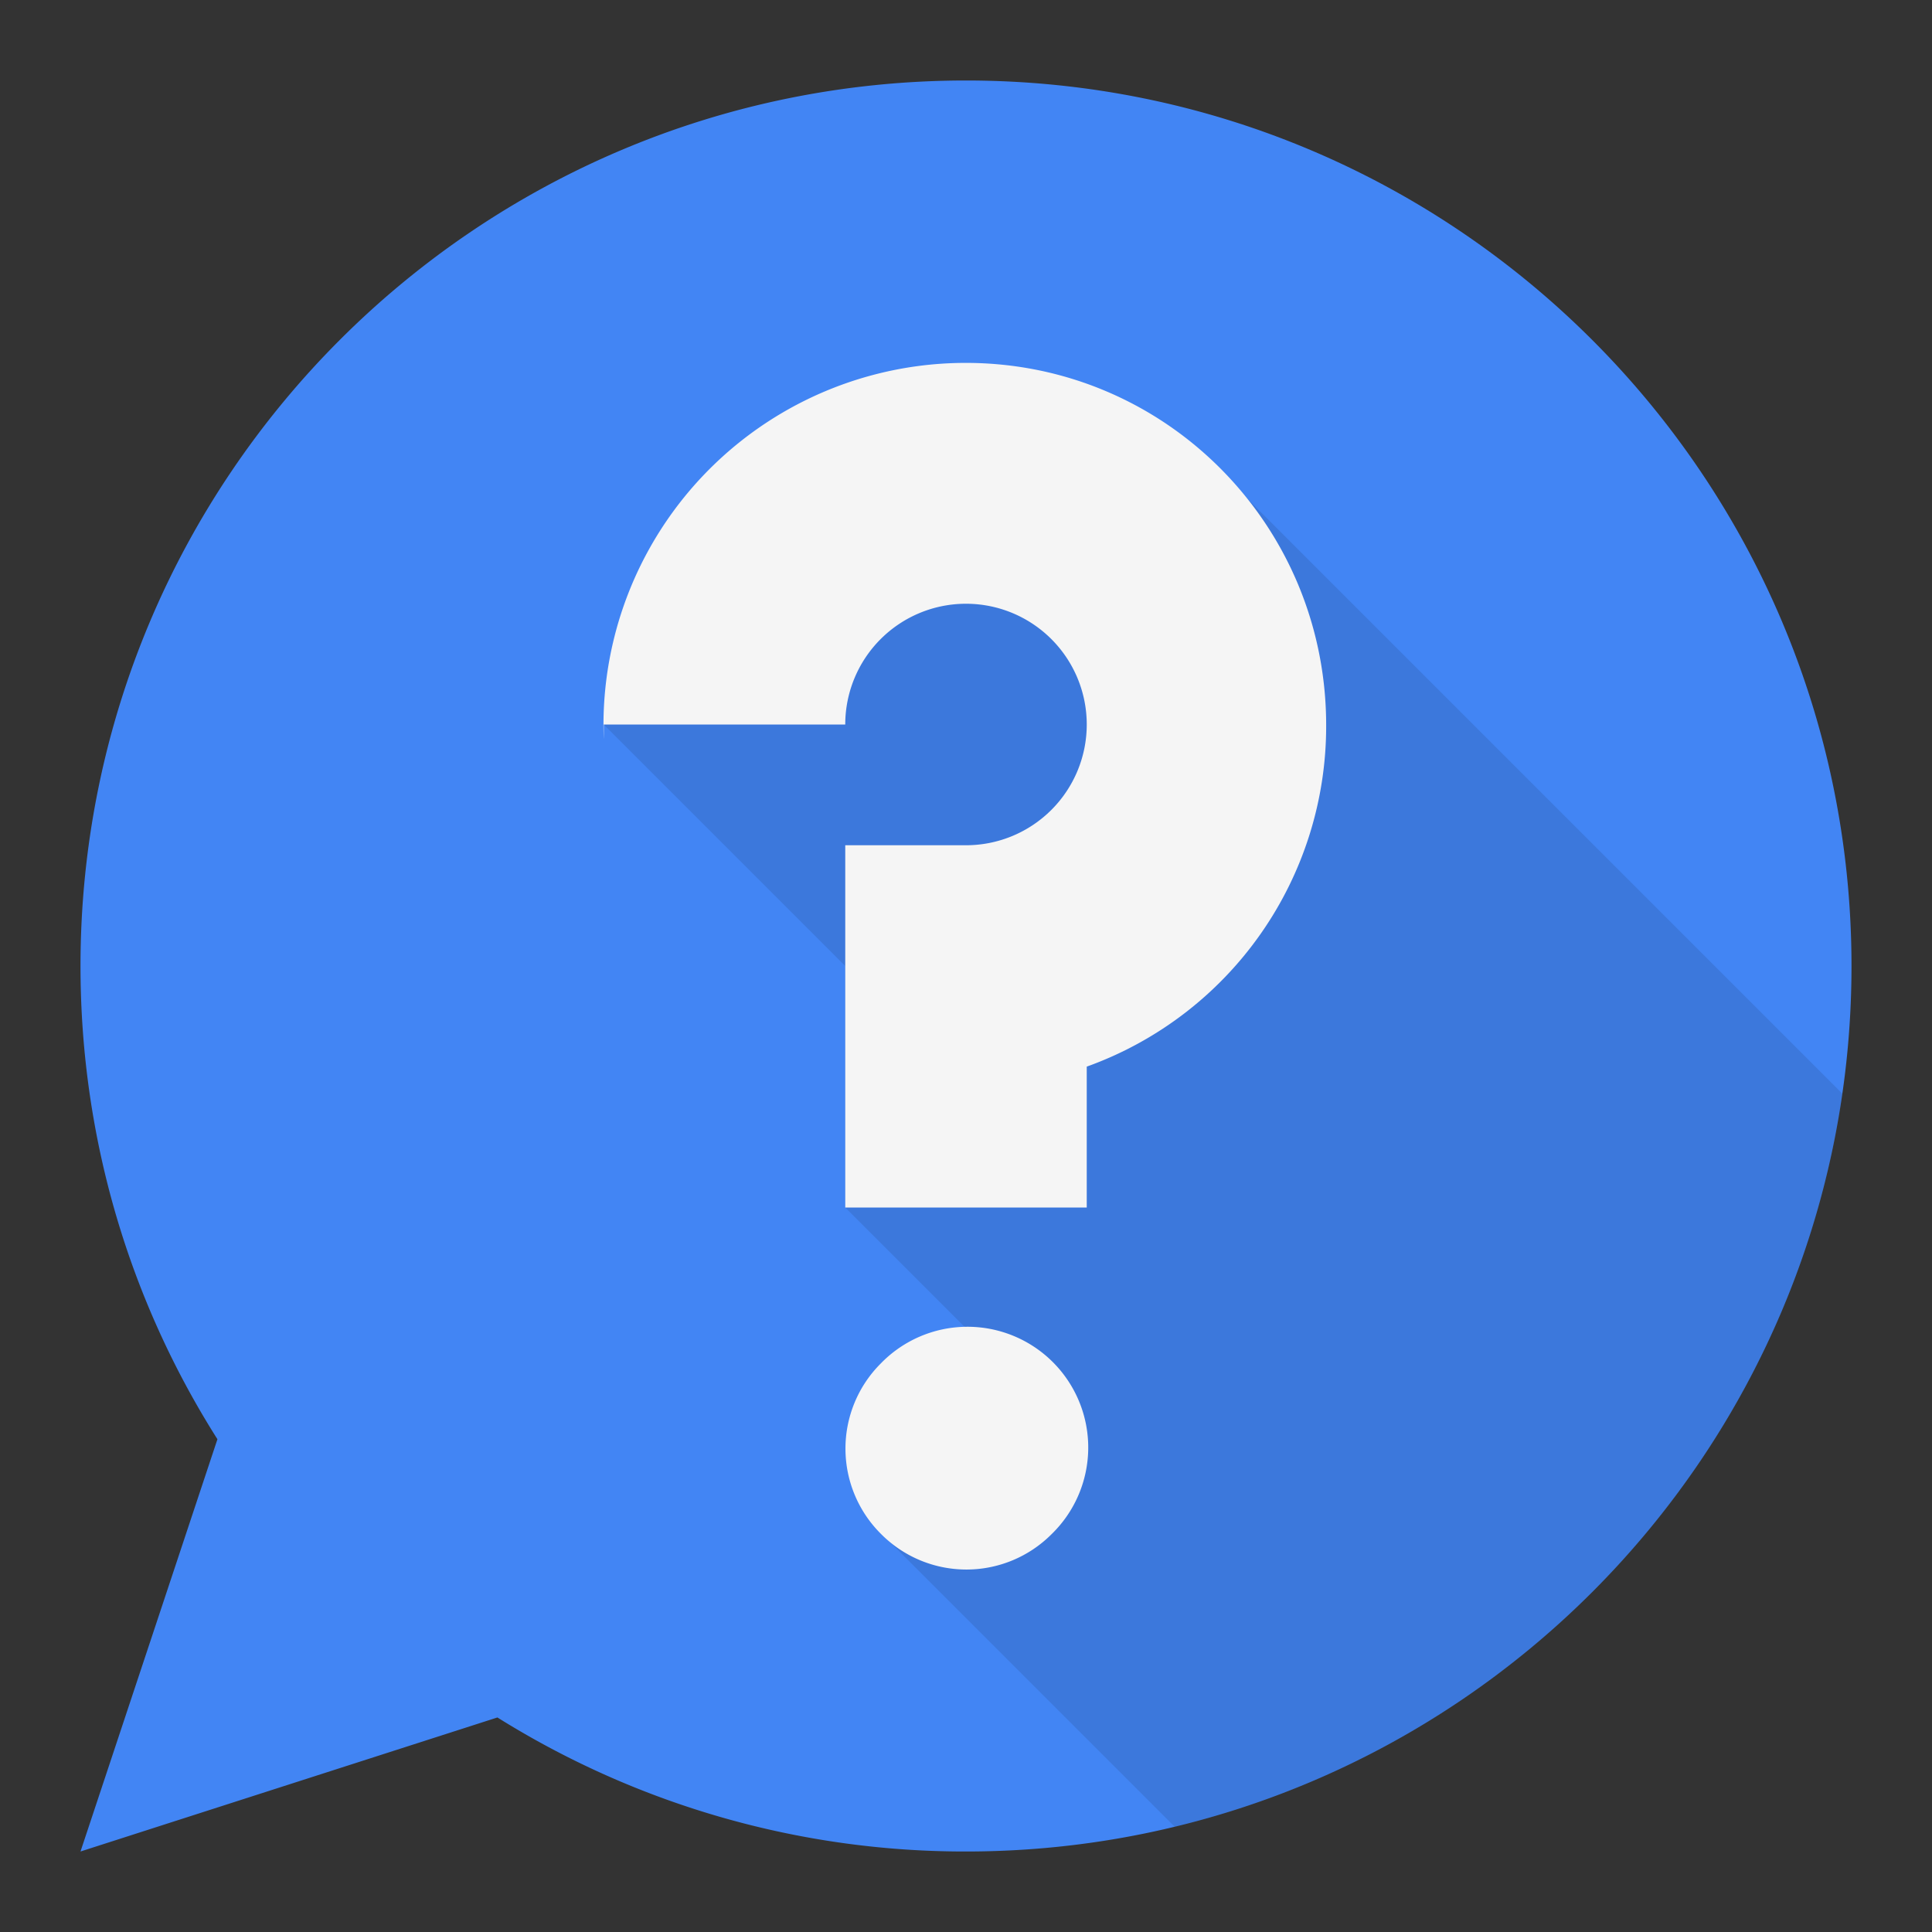 <svg viewBox="0 0 48 48" xmlns="http://www.w3.org/2000/svg"><rect x="0" y="0" width="48" height="48" fill="#333333" stroke="none"/><g fill="none" fill-rule="evenodd"><path d="M5.402 35.757L2 46l10.358-3.33A21.897 21.897 0 0 0 24 46c12.15 0 22-9.85 22-22S36.15 2 24 2 2 11.85 2 24c0 4.324 1.247 8.356 3.402 11.757z" fill="#4285F4"/><path d="M45.773 27.173L30.3 11.7 15 18l6 6v6l4.5 4.5-3.6 3.6 7.285 7.285c8.645-2.088 15.298-9.283 16.588-18.212z" fill-opacity=".1" fill="#000"/><path d="M26.121 38.121a3 3 0 1 0-4.242-4.242 2.987 2.987 0 0 0 .01 4.232 2.987 2.987 0 0 0 4.232.01zM21 18h-6v.364a9 9 0 0 1 8.993-9.348c4.97 0 8.955 4.03 8.955 9A8.985 8.985 0 0 1 27 26.5V30h-6v-9h3a3 3 0 1 0-3-3z" fill="#F5F5F5"/></g></svg>